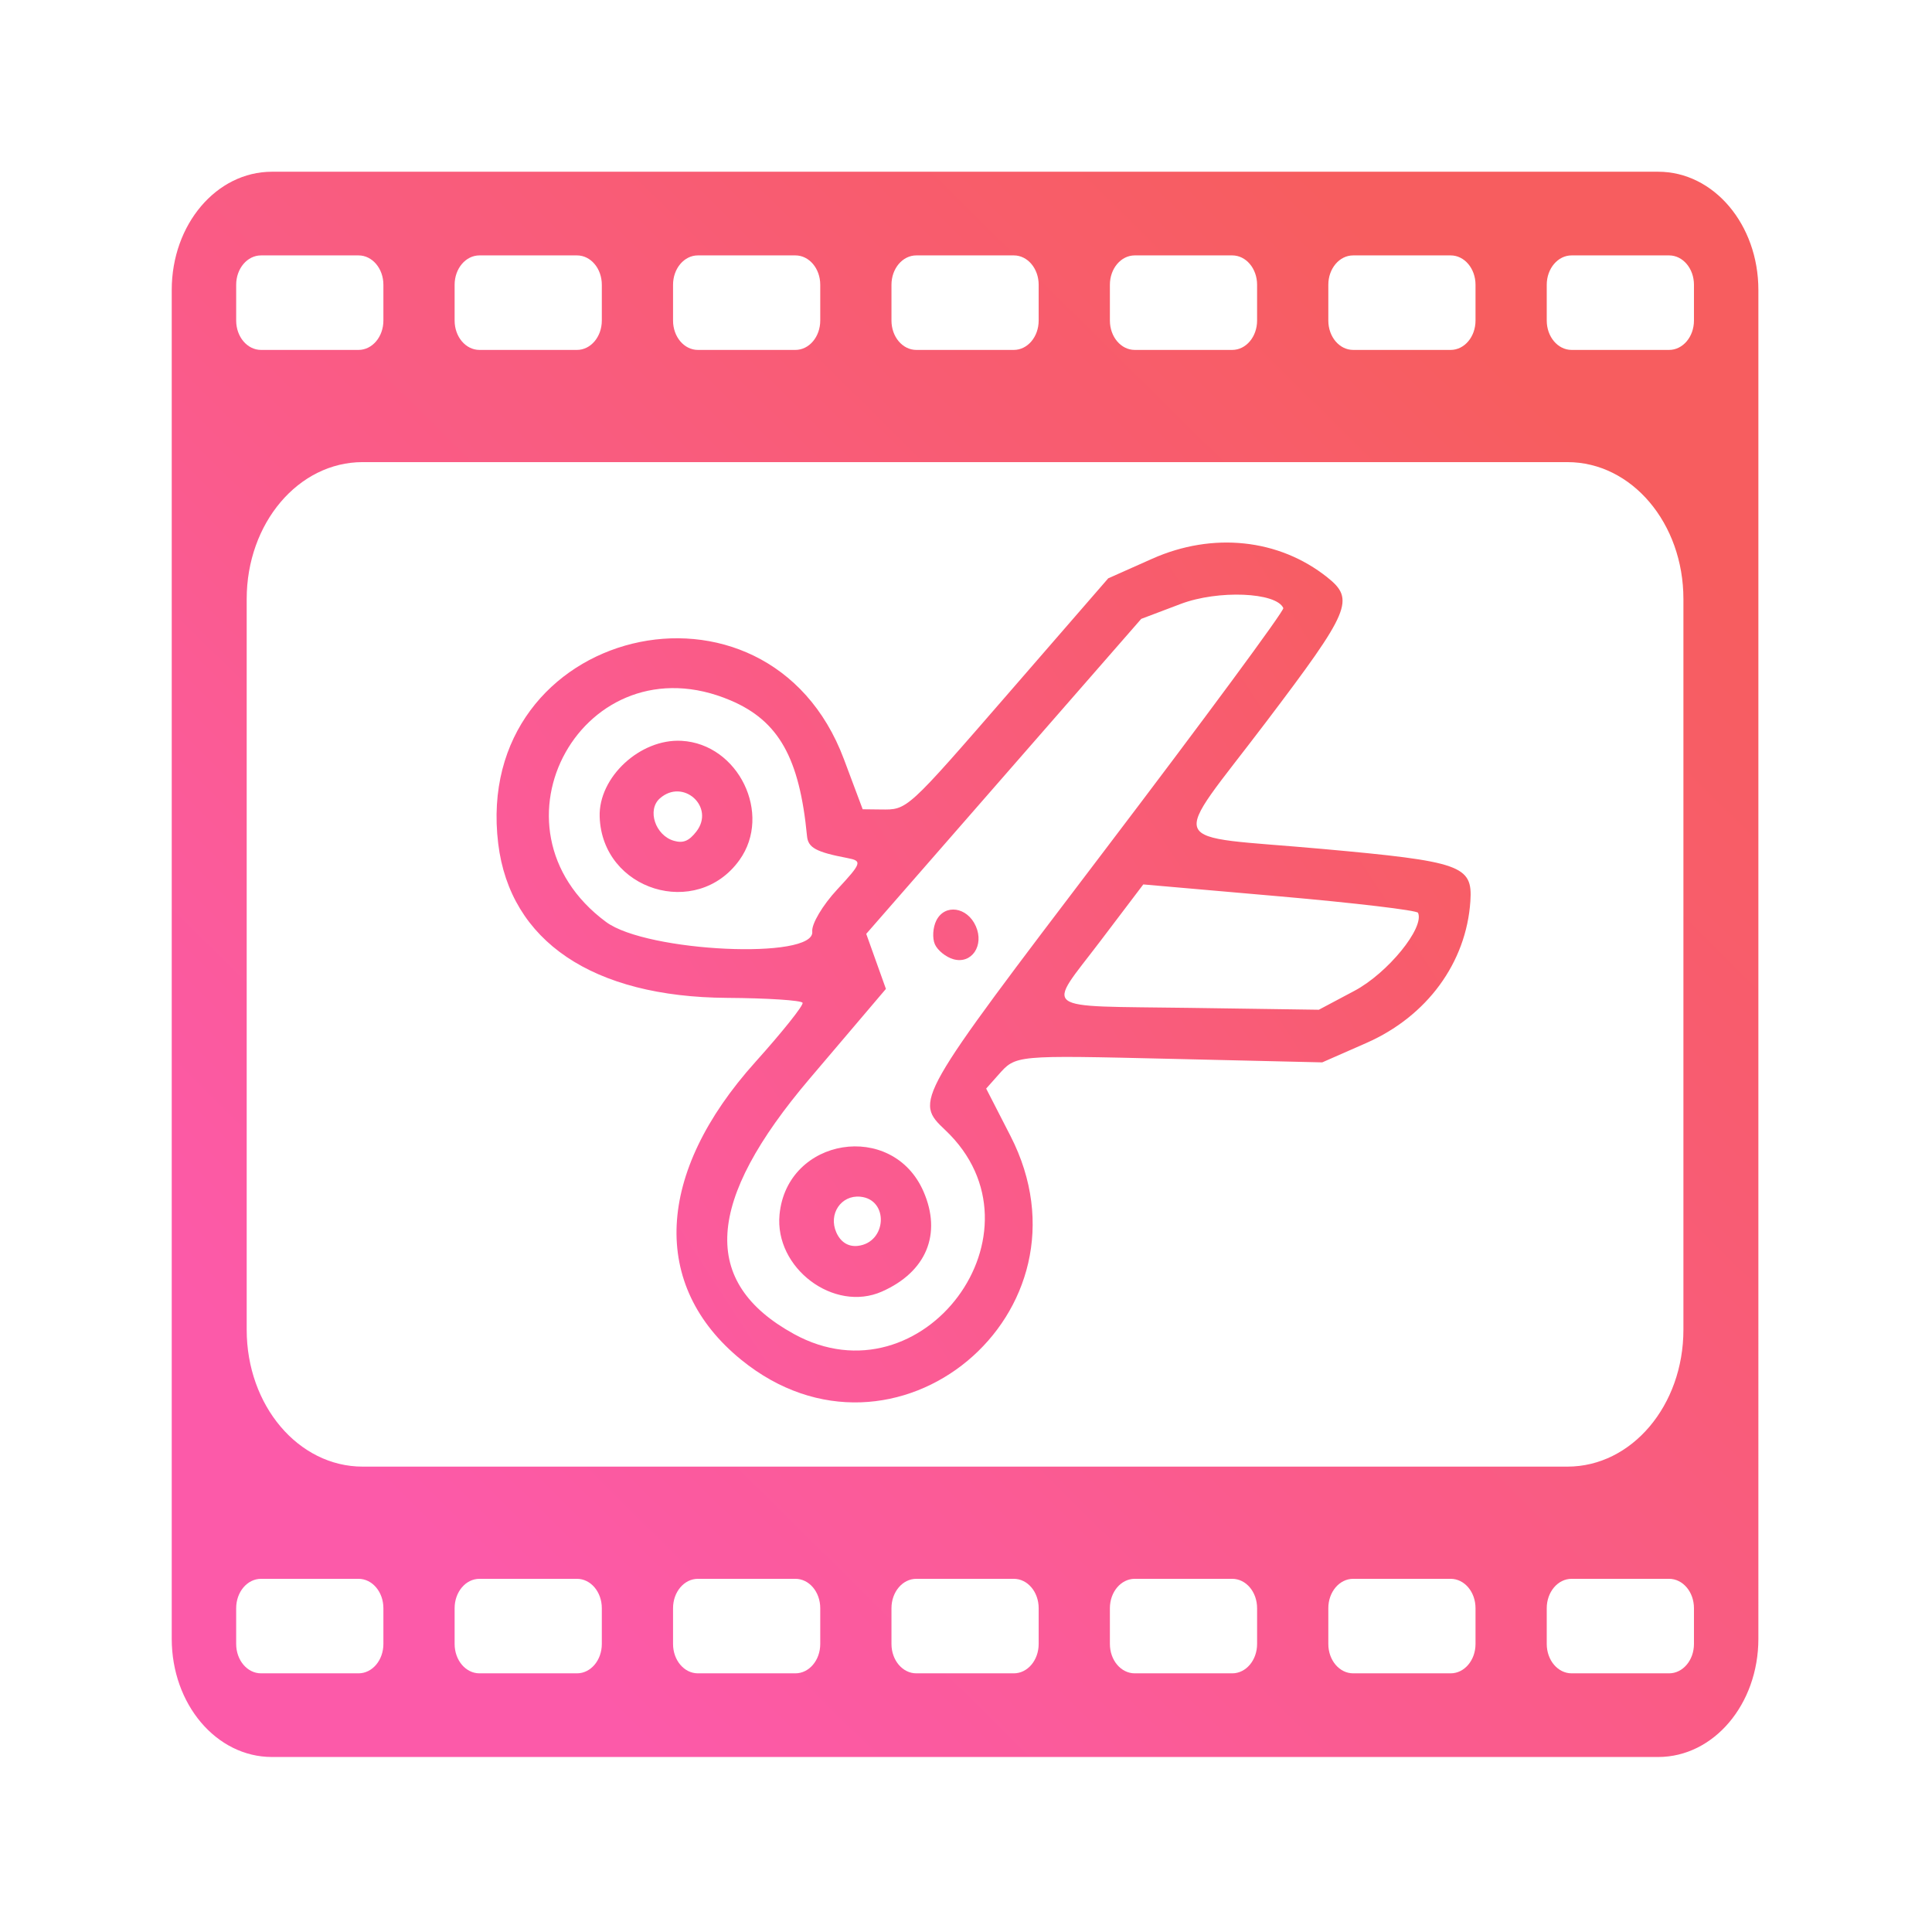 <?xml version="1.0" encoding="UTF-8" standalone="no"?>
<!-- Created with Inkscape (http://www.inkscape.org/) -->

<svg
   width="180.0px"
   height="180.0px"
   viewBox="0 0 180.0 180.0"
   version="1.1"
   id="SVGRoot"
   sodipodi:docname="ClipFrames.svg"
   xml:space="preserve"
   inkscape:version="1.2.2 (732a01da63, 2022-12-09)"
   xmlns:inkscape="http://www.inkscape.org/namespaces/inkscape"
   xmlns:sodipodi="http://sodipodi.sourceforge.net/DTD/sodipodi-0.dtd"
   xmlns:xlink="http://www.w3.org/1999/xlink"
   xmlns="http://www.w3.org/2000/svg"
   xmlns:svg="http://www.w3.org/2000/svg"><sodipodi:namedview
     id="namedview187"
     pagecolor="#ffffff"
     bordercolor="#000000"
     borderopacity="0.25"
     inkscape:showpageshadow="2"
     inkscape:pageopacity="0.0"
     inkscape:pagecheckerboard="0"
     inkscape:deskcolor="#d1d1d1"
     inkscape:document-units="px"
     showgrid="true"
     inkscape:zoom="2.0812827"
     inkscape:cx="101.13955"
     inkscape:cy="144.38212"
     inkscape:window-width="1920"
     inkscape:window-height="1013"
     inkscape:window-x="-9"
     inkscape:window-y="-9"
     inkscape:window-maximized="1"
     inkscape:current-layer="layer1"><inkscape:grid
       type="xygrid"
       id="grid310" /></sodipodi:namedview><defs
     id="defs182"><linearGradient
       inkscape:collect="always"
       xlink:href="#b"
       id="linearGradient1437"
       x1="28.348"
       y1="129.728"
       x2="149.908"
       y2="50.93"
       gradientUnits="userSpaceOnUse" /><linearGradient
       inkscape:collect="always"
       xlink:href="#a"
       id="linearGradient1824"
       x1="20.324"
       y1="159.997"
       x2="159.98"
       y2="18.738"
       gradientUnits="userSpaceOnUse" /><linearGradient
       id="b"
       x1=".086"
       x2="182.25"
       y1="180.16"
       y2="-.673"
       gradientTransform="matrix(.744 0 0 .744 24.49 23.598)"
       gradientUnits="userSpaceOnUse"><stop
         stop-color="#fc5aa9"
         offset="0"
         id="stop3933" /><stop
         stop-color="#f75d5f"
         offset="1"
         id="stop3935" /></linearGradient><linearGradient
       id="a"
       x1="2.36"
       x2="180.72"
       y1="179.11"
       y2="-.287"
       gradientTransform="matrix(.744 0 0 .744 24.49 23.598)"
       gradientUnits="userSpaceOnUse"><stop
         stop-color="#fc5aa9"
         offset="0"
         id="stop3938" /><stop
         stop-color="#f75d5f"
         offset="1"
         id="stop3940" /></linearGradient></defs><g
     inkscape:label="Layer 1"
     inkscape:groupmode="layer"
     id="layer1"><path
       style="fill:url(#linearGradient1437);stroke-width:0.642;fill-opacity:1.0"
       d="M 46.417,78.594 C 43.965,58.429 71.498,51.706 78.625,70.73 l 1.749,4.668 1.676,0.019 c 2.519,0.028 2.345,0.187 12.1,-11.051 l 9.101,-10.485 4.104,-1.827 c 5.635,-2.507 11.796,-1.854 16.298,1.728 2.604,2.072 2.168,3.103 -5.701,13.492 -9.054,11.954 -9.71,10.469 5.224,11.816 12.979,1.171 14.036,1.543 13.816,4.863 -0.38,5.74 -4.043,10.737 -9.69,13.218 l -4.113,1.808 -13.88,-0.324 C 94.433,98.306 94.668,98.284 92.993,100.167 l -1.114,1.253 2.263,4.41 c 8.451,16.469 -10.793,32.481 -25.077,20.865 -8.491,-6.905 -7.996,-17.392 1.308,-27.747 2.522,-2.807 4.503,-5.29 4.402,-5.519 C 74.673,93.199 71.503,92.993 67.73,92.969 55.232,92.891 47.523,87.692 46.417,78.594 Z m 10.059,7.31 c 3.793,2.805 19.489,3.529 19.2,0.886 -0.077,-0.699 0.961,-2.45 2.319,-3.913 2.294,-2.471 2.358,-2.666 0.961,-2.933 -2.925,-0.559 -3.665,-0.96 -3.768,-2.045 C 74.488,70.607 72.548,67.162 68.066,65.255 54.446,59.458 44.551,77.088 56.475,85.905 Z m -0.606,-9.809 c -0.119,-3.681 3.777,-7.292 7.634,-7.074 5.297,0.299 8.462,6.812 5.395,11.1 -3.983,5.567 -12.807,2.841 -13.029,-4.026 z m 6.925,2.242 c 0.855,0.243 1.391,0.022 2.077,-0.857 1.782,-2.282 -1.219,-5.018 -3.395,-3.095 -1.215,1.073 -0.419,3.459 1.318,3.952 z m 11.174,45.949 c 12.007,6.605 24.037,-9.578 14.114,-18.985 -2.901,-2.75 -2.906,-2.741 14.811,-26.049 9.272,-12.197 16.774,-22.366 16.671,-22.598 -0.655,-1.481 -6.083,-1.702 -9.554,-0.389 l -3.685,1.394 -12.81,14.673 -12.81,14.673 0.917,2.564 0.917,2.564 -7.085,8.338 c -9.757,11.482 -10.227,19.006 -1.486,23.814 z m -1.341,-11.131 c 0.693,-7.195 10.524,-8.77 13.411,-2.149 1.731,3.968 0.265,7.496 -3.873,9.326 -4.475,1.978 -10.018,-2.193 -9.538,-7.177 z m 7.282,2.922 c 2.724,-0.298 2.934,-4.329 0.239,-4.583 -1.791,-0.169 -2.988,1.615 -2.232,3.326 0.399,0.903 1.114,1.353 1.993,1.257 z M 87.234,85.765 c 0.785,-1.578 2.885,-1.278 3.682,0.526 0.798,1.804 -0.393,3.559 -2.089,3.078 C 88.128,89.17 87.351,88.544 87.101,87.978 86.85,87.411 86.91,86.415 87.234,85.765 Z m 23.586,8.136 12.055,0.174 3.314,-1.761 c 3.102,-1.649 6.545,-5.872 5.927,-7.27 -0.102,-0.231 -5.904,-0.921 -12.892,-1.532 l -12.706,-1.112 -4.03,5.317 c -5.006,6.605 -5.85,5.979 8.332,6.184 z"
       id="path453"
       inkscape:transform-center-x="-1.8800223"
       inkscape:transform-center-y="3.4863265" /><path
       id="rect867"
       style="fill:url(#linearGradient1824);fill-opacity:1.0;stroke:none;stroke-width:5.219;stroke-linecap:round;stroke-linejoin:round;stroke-opacity:1;paint-order:fill markers stroke"
       d="M 25.334,16 C 20.163,16 16,20.913 16,27.016 V 152.679 c 0,6.104 4.163,11.016 9.334,11.016 H 154.49 c 5.171,0 9.334,-4.913 9.334,-11.016 V 27.016 C 163.824,20.913 159.661,16 154.49,16 Z m -1.012,7.795 h 9.08 c 1.284,0 2.318,1.221 2.318,2.737 v 3.332 c 0,1.515 -1.035,2.737 -2.318,2.737 h -9.08 c -1.284,0 -2.318,-1.221 -2.318,-2.737 v -3.332 c 0,-1.515 1.035,-2.737 2.318,-2.737 z m 20.35,0 h 9.082 c 1.284,0 2.316,1.221 2.316,2.737 v 3.332 c 0,1.515 -1.033,2.737 -2.316,2.737 h -9.082 c -1.284,0 -2.316,-1.221 -2.316,-2.737 v -3.332 c 0,-1.515 1.033,-2.737 2.316,-2.737 z m 20.35,0 h 9.082 c 1.284,0 2.316,1.221 2.316,2.737 v 3.332 c 0,1.515 -1.033,2.737 -2.316,2.737 h -9.082 c -1.284,0 -2.316,-1.221 -2.316,-2.737 v -3.332 c 0,-1.515 1.033,-2.737 2.316,-2.737 z m 20.35,0 h 9.082 c 1.284,0 2.316,1.221 2.316,2.737 v 3.332 c 0,1.515 -1.033,2.737 -2.316,2.737 h -9.082 c -1.284,0 -2.316,-1.221 -2.316,-2.737 v -3.332 c 0,-1.515 1.033,-2.737 2.316,-2.737 z m 20.35,0 h 9.082 c 1.284,0 2.316,1.221 2.316,2.737 v 3.332 c 0,1.515 -1.033,2.737 -2.316,2.737 h -9.082 c -1.284,0 -2.316,-1.221 -2.316,-2.737 v -3.332 c 0,-1.515 1.033,-2.737 2.316,-2.737 z m 20.35,0 h 9.082 c 1.284,0 2.316,1.221 2.316,2.737 v 3.332 c 0,1.515 -1.033,2.737 -2.316,2.737 h -9.082 c -1.284,0 -2.316,-1.221 -2.316,-2.737 v -3.332 c 0,-1.515 1.033,-2.737 2.316,-2.737 z m 20.352,0 h 9.08 c 1.284,0 2.318,1.221 2.318,2.737 v 3.332 c 0,1.515 -1.035,2.737 -2.318,2.737 h -9.08 c -1.284,0 -2.318,-1.221 -2.318,-2.737 v -3.332 c 0,-1.515 1.035,-2.737 2.318,-2.737 z M 33.789,43.055 h 112.246 c 5.986,0 10.805,5.689 10.805,12.755 v 68.077 c 0,7.066 -4.819,12.755 -10.805,12.755 H 33.789 c -5.986,0 -10.805,-5.689 -10.805,-12.755 V 55.809 c 0,-7.066 4.819,-12.755 10.805,-12.755 z M 24.322,147.095 h 9.08 c 1.284,-1e-5 2.318,1.221 2.318,2.737 v 3.332 c 0,1.515 -1.035,2.737 -2.318,2.737 h -9.08 c -1.284,1e-5 -2.318,-1.221 -2.318,-2.737 v -3.332 c 0,-1.515 1.035,-2.737 2.318,-2.737 z m 20.35,0 h 9.082 c 1.284,-1e-5 2.316,1.221 2.316,2.737 v 3.332 c 0,1.515 -1.033,2.737 -2.316,2.737 h -9.082 c -1.284,1e-5 -2.316,-1.221 -2.316,-2.737 v -3.332 c 0,-1.515 1.033,-2.737 2.316,-2.737 z m 20.35,0 h 9.082 c 1.284,-1e-5 2.316,1.221 2.316,2.737 v 3.332 c 0,1.515 -1.033,2.737 -2.316,2.737 h -9.082 c -1.284,1e-5 -2.316,-1.221 -2.316,-2.737 v -3.332 c 0,-1.515 1.033,-2.737 2.316,-2.737 z m 20.35,0 h 9.082 c 1.284,-1e-5 2.316,1.221 2.316,2.737 v 3.332 c 0,1.515 -1.033,2.737 -2.316,2.737 h -9.082 c -1.284,1e-5 -2.316,-1.221 -2.316,-2.737 v -3.332 c 0,-1.515 1.033,-2.737 2.316,-2.737 z m 20.35,0 h 9.082 c 1.284,-1e-5 2.316,1.221 2.316,2.737 v 3.332 c 0,1.515 -1.033,2.737 -2.316,2.737 h -9.082 c -1.284,1e-5 -2.316,-1.221 -2.316,-2.737 v -3.332 c 0,-1.515 1.033,-2.737 2.316,-2.737 z m 20.35,0 h 9.082 c 1.284,-1e-5 2.316,1.221 2.316,2.737 v 3.332 c 0,1.515 -1.033,2.737 -2.316,2.737 h -9.082 c -1.284,1e-5 -2.316,-1.221 -2.316,-2.737 v -3.332 c 0,-1.515 1.033,-2.737 2.316,-2.737 z m 20.352,0 h 9.08 c 1.284,-1e-5 2.318,1.221 2.318,2.737 v 3.332 c 0,1.515 -1.035,2.737 -2.318,2.737 h -9.08 c -1.284,1e-5 -2.318,-1.221 -2.318,-2.737 v -3.332 c 0,-1.515 1.035,-2.737 2.318,-2.737 z" /></g></svg>
